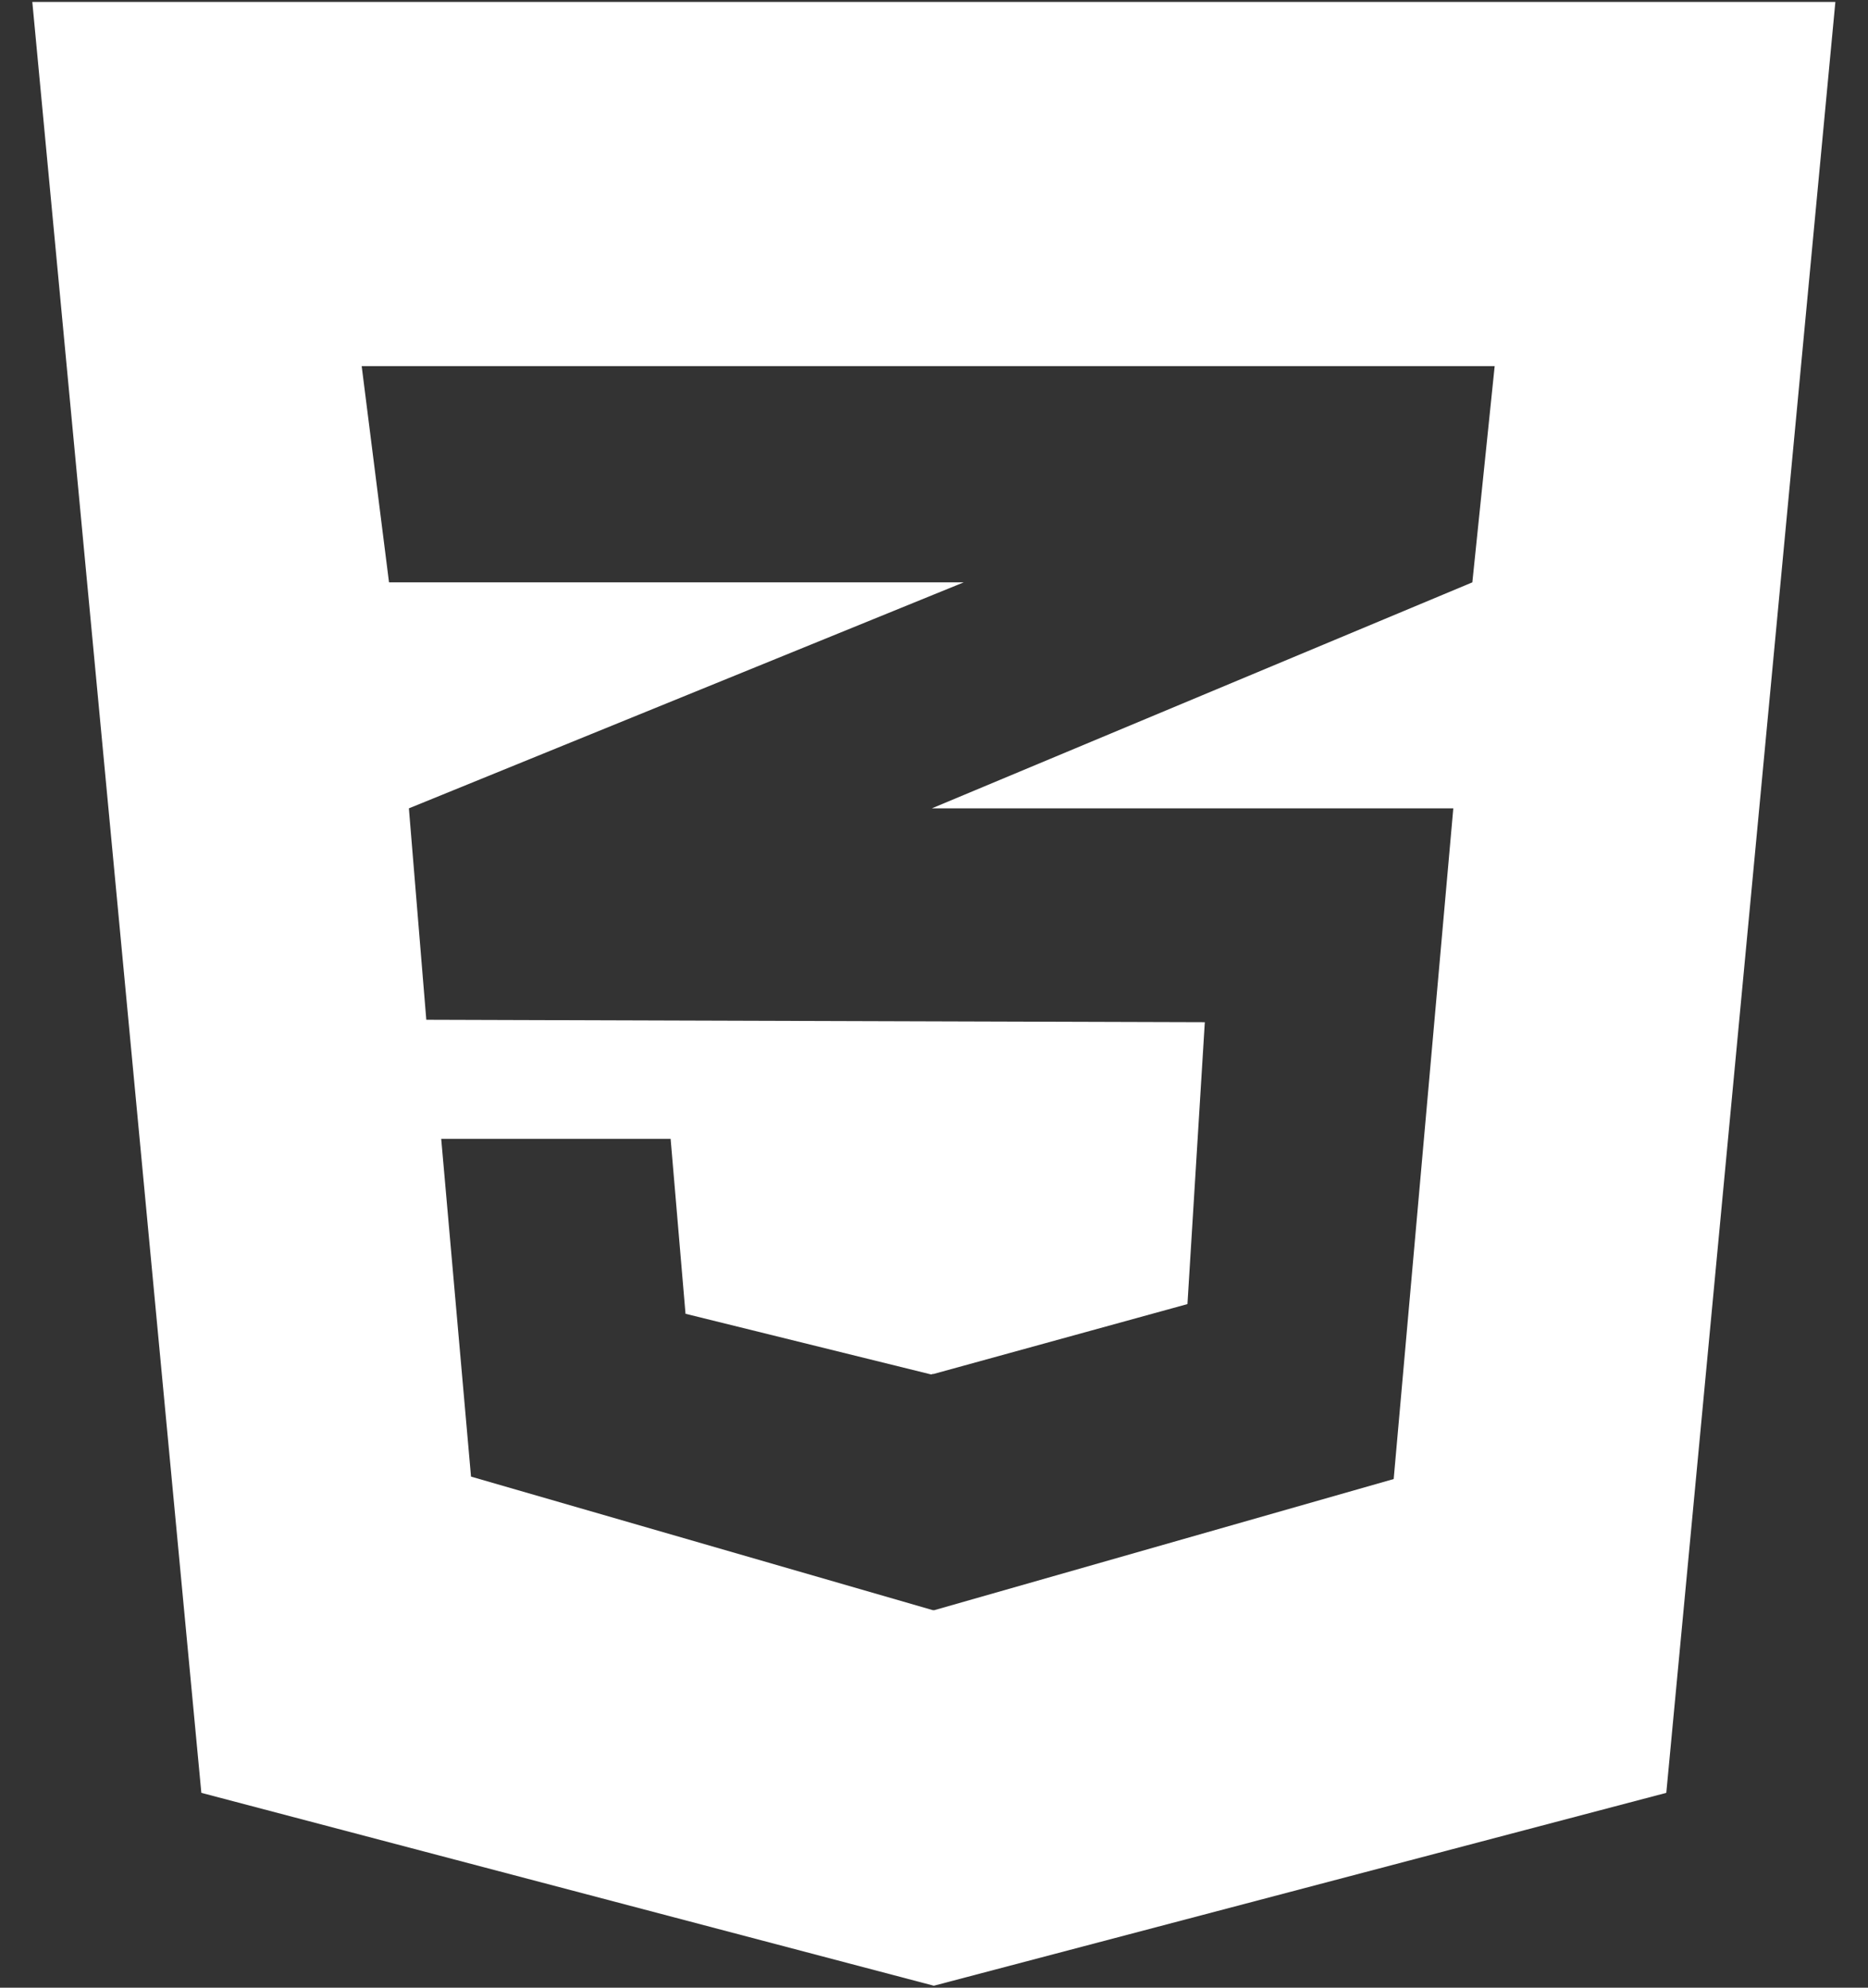 <svg width="47" height="50" viewBox="0 0 47 50" fill="none" xmlns="http://www.w3.org/2000/svg">
<rect x="0" y="0" width="47" height="50" fill="#333333" stroke="none"/>
<path d="M46.179 0.049L41.925 45.099L23.496 49.951L5.066 45.099L0.813 0.049H46.179ZM37.607 9.209H23.479H9.1L9.788 14.649H23.479H24.248L23.479 14.962L10.288 20.334L10.726 25.652L23.479 25.692L30.314 25.713L29.877 32.804L23.479 34.565V34.559L23.427 34.574L17.248 33.048L16.873 28.647H16.852H11.121H11.101L11.851 37.144L23.479 40.506V40.5L23.5 40.506L35.066 37.205L36.566 20.334H23.479H23.447L23.479 20.32L37.045 14.649L37.607 9.209Z" fill="white"/>
</svg>
